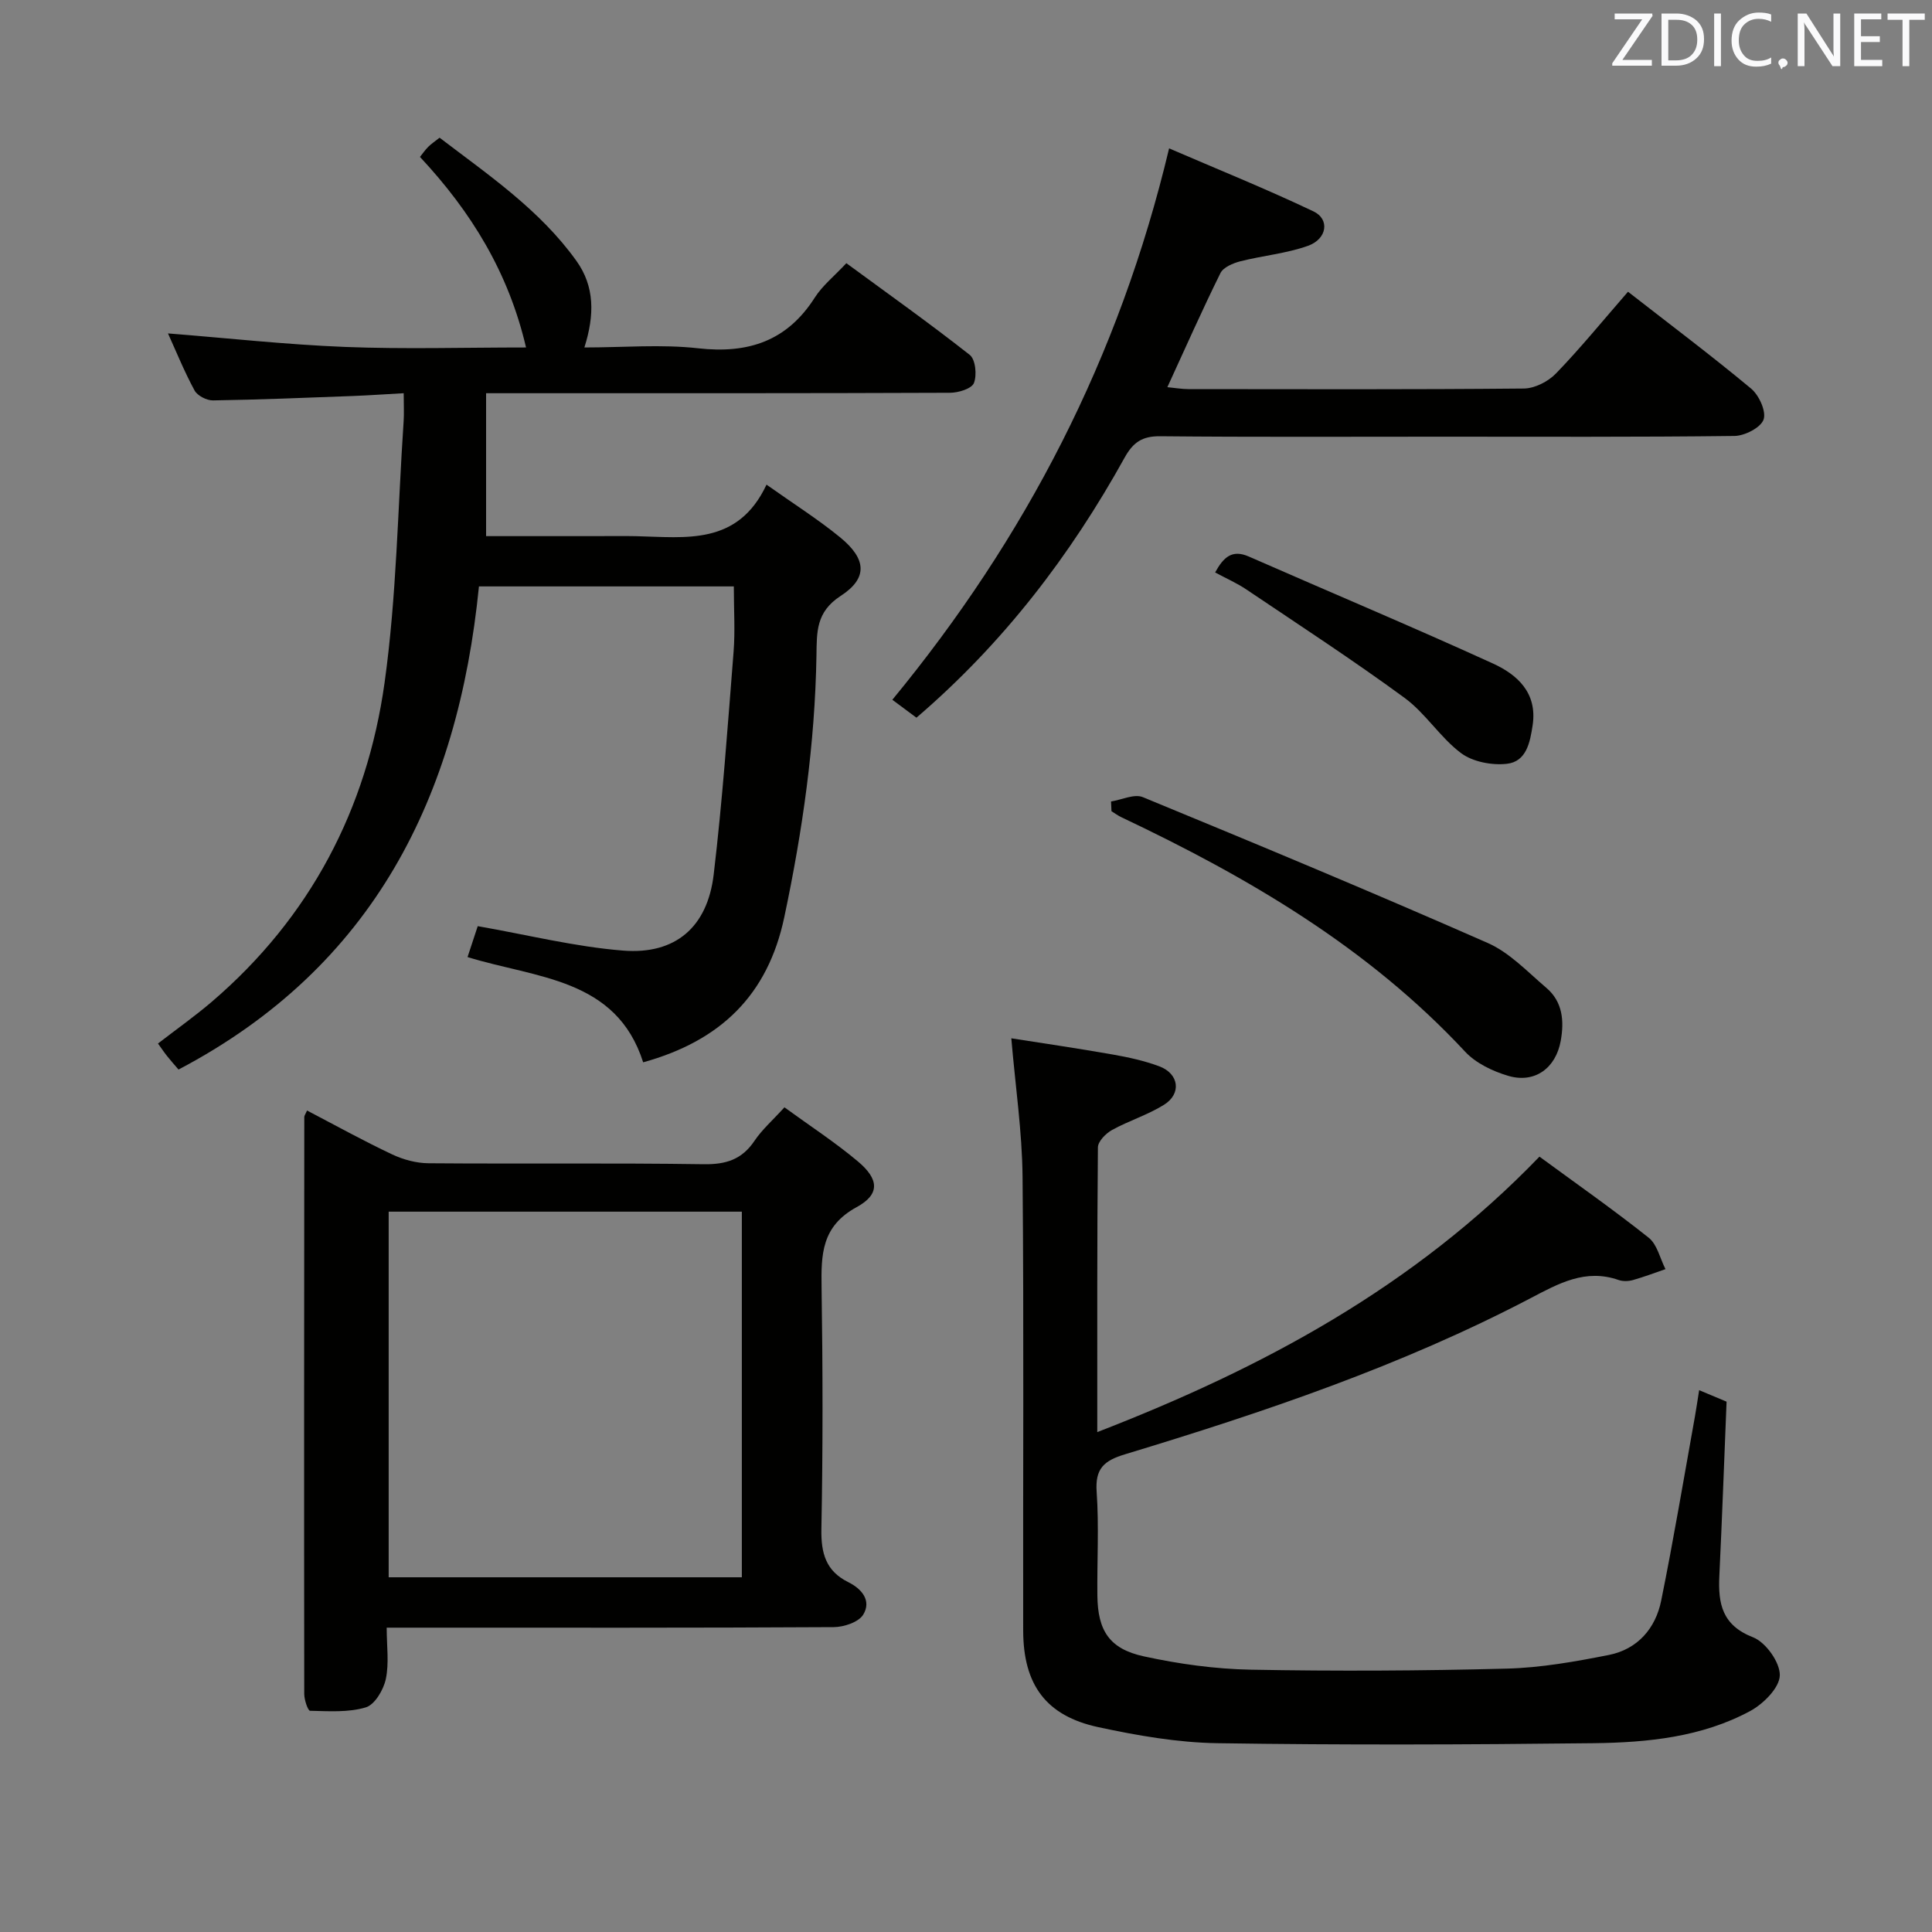 <svg enable-background="new 0 0 400 400" viewBox="0 0 400 400" xmlns="http://www.w3.org/2000/svg"><rect x="0" y="0" width="400" height="400" fill="#808080" stroke="none"/><path d="m151.93 121.41c-17.82 0-35.08 0-52.77 0-4.33 43.51-21.78 78.78-62.2 100.03-.94-1.1-1.69-1.94-2.38-2.81-.6-.75-1.13-1.56-1.87-2.58 3.87-2.99 7.65-5.66 11.16-8.66 20.34-17.43 32.09-39.86 35.75-66.03 2.5-17.89 2.73-36.09 3.95-54.16.11-1.63.01-3.28.01-5.79-3.81.21-7.19.45-10.57.58-9.64.36-19.28.76-28.92.91-1.29.02-3.22-.97-3.81-2.06-2.12-3.91-3.8-8.06-5.5-11.81 12.32.97 24.48 2.32 36.67 2.8 12.28.48 24.6.11 37.46.11-3.62-15.53-11.34-28.08-21.96-39.45.54-.67 1.06-1.44 1.71-2.09.57-.58 1.28-1.04 2.35-1.89 10.13 7.73 20.75 14.92 28.33 25.5 3.78 5.27 3.79 11.19 1.65 17.93 8.11 0 15.92-.69 23.56.17 10.38 1.16 18.4-1.49 24.15-10.51 1.58-2.47 4.01-4.41 6.53-7.11 8.61 6.32 17.24 12.45 25.55 18.99 1.19.94 1.51 4.19.86 5.82-.47 1.18-3.22 2.02-4.96 2.02-29.66.12-59.32.09-88.98.09-2.14 0-4.29 0-7.06 0v29.59h22.55c2.83 0 5.67-.05 8.5.01 10.26.22 21.05 2.02 27.01-10.67 5.64 4 10.68 7.18 15.25 10.92 5.42 4.44 5.8 8.42.11 12.11-5.15 3.34-4.94 7.5-5.02 12.29-.3 18.32-2.87 36.34-6.67 54.27-3.41 16.09-13.16 25.57-29.21 30.01-5.57-17.48-22.13-17.38-36.36-21.79.91-2.76 1.72-5.23 2.11-6.4 10.31 1.8 20.14 4.27 30.1 5.06 10.84.86 17.46-4.87 18.75-15.74 1.82-15.32 2.9-30.73 4.12-46.12.34-4.31.05-8.66.05-13.54z" fill="#010100"/><path d="m351.79 287.82c2.48 1.04 4.28 1.8 5.68 2.38-.5 12.26-.93 24.19-1.5 36.12-.27 5.73.58 10.18 6.99 12.67 2.62 1.02 5.61 5.22 5.53 7.89-.07 2.57-3.42 5.91-6.15 7.38-10.03 5.4-21.23 6.51-32.36 6.65-25.98.3-51.98.4-77.96 0-8.23-.13-16.54-1.58-24.62-3.32-10.83-2.33-15.54-8.77-15.56-20-.06-31.32.16-62.64-.13-93.96-.09-9.34-1.48-18.67-2.33-28.66 6.24.98 13.65 2.06 21.02 3.36 3.25.57 6.54 1.29 9.62 2.44 4.1 1.53 4.65 5.69.95 7.98-3.36 2.09-7.27 3.29-10.75 5.21-1.28.71-2.9 2.36-2.91 3.59-.18 19.31-.13 38.63-.13 58.95 34.28-13.27 65.54-30.05 91.55-57.03 7.52 5.52 15.25 10.93 22.62 16.79 1.76 1.4 2.34 4.29 3.47 6.5-2.24.77-4.46 1.62-6.73 2.26-.93.26-2.08.3-2.97-.01-6.87-2.4-12.42.72-18.24 3.77-26.72 13.99-55.17 23.6-83.94 32.31-4.38 1.32-6.23 2.96-5.89 7.78.5 7.13.07 14.32.15 21.48.08 7.25 2.47 11.02 9.61 12.58 7.25 1.58 14.75 2.62 22.17 2.76 17.65.33 35.32.24 52.96-.22 7.08-.18 14.19-1.45 21.17-2.83 5.91-1.18 9.65-5.47 10.82-11.24 2.57-12.67 4.7-25.43 6.99-38.15.29-1.59.51-3.2.87-5.43z" fill="#010100"/><path d="m63.57 229.92c5.88 3.07 11.65 6.27 17.61 9.08 2.3 1.09 5.01 1.82 7.54 1.84 18.99.15 37.99-.08 56.98.2 4.61.07 7.92-.98 10.52-4.86 1.55-2.31 3.72-4.2 6.19-6.92 5.17 3.77 10.43 7.19 15.21 11.2 4.37 3.67 4.63 6.8-.27 9.47-7.3 3.98-7.35 9.83-7.25 16.66.25 16.66.28 33.33-.04 49.98-.09 5 .92 8.69 5.55 10.99 2.84 1.4 4.85 3.85 3.12 6.72-.95 1.57-4.01 2.59-6.13 2.6-28.83.17-57.65.11-86.48.11-1.8 0-3.61 0-6.06 0 0 3.79.52 7.34-.18 10.63-.47 2.23-2.28 5.31-4.14 5.87-3.61 1.09-7.67.79-11.54.71-.45-.01-1.21-2.26-1.21-3.48-.05-39.82-.02-79.65.01-119.47 0-.27.23-.55.57-1.33zm90.02 96.64c0-25.56 0-50.51 0-75.7-24.58 0-48.92 0-73.12 0v75.7z" fill="#010100"/><path d="m337.06 60.4c8.8 6.86 17.31 13.25 25.48 20.05 1.65 1.37 3.18 4.73 2.59 6.41s-3.89 3.37-6.02 3.4c-20.31.25-40.63.15-60.95.15-19.32 0-38.64.1-57.96-.09-3.69-.04-5.59 1.24-7.35 4.41-11.21 20.23-25.06 38.39-43.11 53.86-1.67-1.24-3.33-2.47-4.99-3.71 27.58-33.5 46.97-70.79 57.3-114.16 9.77 4.22 19.97 8.33 29.88 13.04 3.44 1.63 2.84 5.72-1.14 7.14-4.48 1.59-9.36 2.02-14 3.2-1.51.39-3.51 1.23-4.11 2.44-3.75 7.58-7.18 15.32-10.99 23.62 1.6.15 2.97.4 4.35.4 23.15.02 46.3.1 69.45-.12 2.26-.02 5.05-1.45 6.66-3.12 5.06-5.23 9.68-10.91 14.91-16.92z" fill="#010100"/><path d="m230.03 165.94c2.21-.35 4.81-1.63 6.58-.9 23.89 9.84 47.75 19.78 71.4 30.19 4.53 1.99 8.25 5.98 12.13 9.28 3.39 2.88 3.74 6.84 2.99 10.99-1.01 5.62-5.35 8.86-10.84 7.25-3.22-.95-6.72-2.61-8.96-5.02-20.08-21.57-44.9-36.09-71.16-48.53-.72-.34-1.37-.83-2.05-1.25-.03-.67-.06-1.34-.09-2.01z" fill="#010100"/><path d="m251.58 118.52c1.74-3.17 3.51-4.81 6.96-3.3 16.84 7.39 33.8 14.51 50.53 22.14 5.05 2.3 9.25 6.06 8.25 12.77-.54 3.59-1.29 7.56-5.36 8.01-3.09.34-7.04-.41-9.46-2.21-4.33-3.24-7.35-8.26-11.71-11.45-10.67-7.82-21.77-15.05-32.75-22.44-1.9-1.29-4.05-2.22-6.46-3.52z" fill="#010100"/><g fill="#fafafb"><path d="m342.2 3.2-6.3 9.2h6.1v1.2h-8.2v-.5l6.2-9.1h-5.7v-1.2h7.8v.4z"/><path d="m344 13.7v-10.9h3.1c1.6 0 3 .5 4.1 1.4 1.1 1 1.6 2.2 1.6 3.9s-.5 3-1.6 4-2.5 1.5-4.2 1.5h-3zm1.4-9.6v8.4h1.6c1.4 0 2.5-.4 3.2-1.1.8-.8 1.2-1.8 1.2-3.2s-.4-2.4-1.2-3.1-1.8-1-3.1-1z"/><path d="m356.3 2.8v10.9h-1.4v-10.9z"/><path d="m366.6 13.2c-.8.4-1.8.6-3 .6-1.6 0-2.8-.5-3.7-1.5s-1.4-2.3-1.4-3.9c0-1.7.5-3.2 1.6-4.2s2.4-1.6 4-1.6c1 0 1.9.1 2.6.4v1.5c-.8-.4-1.6-.6-2.6-.6-1.2 0-2.2.4-3 1.2s-1.1 1.9-1.1 3.3c0 1.3.4 2.3 1.1 3.1s1.6 1.1 2.8 1.1c1.1 0 2-.2 2.8-.7v1.3z"/><path d="m368.2 13c0-.3.1-.5.3-.6.2-.2.4-.3.6-.3.3 0 .5.1.7.3s.3.4.3.6-.1.5-.3.6c-.2.2-.4.3-.7.3-.3 1-.5-.1-.6-.3-.2-.2-.3-.4-.3-.6z"/><path d="m381.1 13.7h-1.7l-5.5-8.4c-.2-.2-.3-.5-.4-.7 0 .2.1.8.1 1.5v7.6h-1.4v-10.9h1.8l5.3 8.3c.3.4.4.6.4.8 0-.3-.1-.8-.1-1.6v-7.5h1.4v10.9z"/><path d="m389.7 13.7h-5.8v-10.9h5.6v1.2h-4.2v3.5h3.9v1.2h-3.9v3.7h4.4z"/><path d="m398.4 4.1h-3.1v9.6h-1.4v-9.6h-3.1v-1.3h7.7v1.3z"/></g></svg>